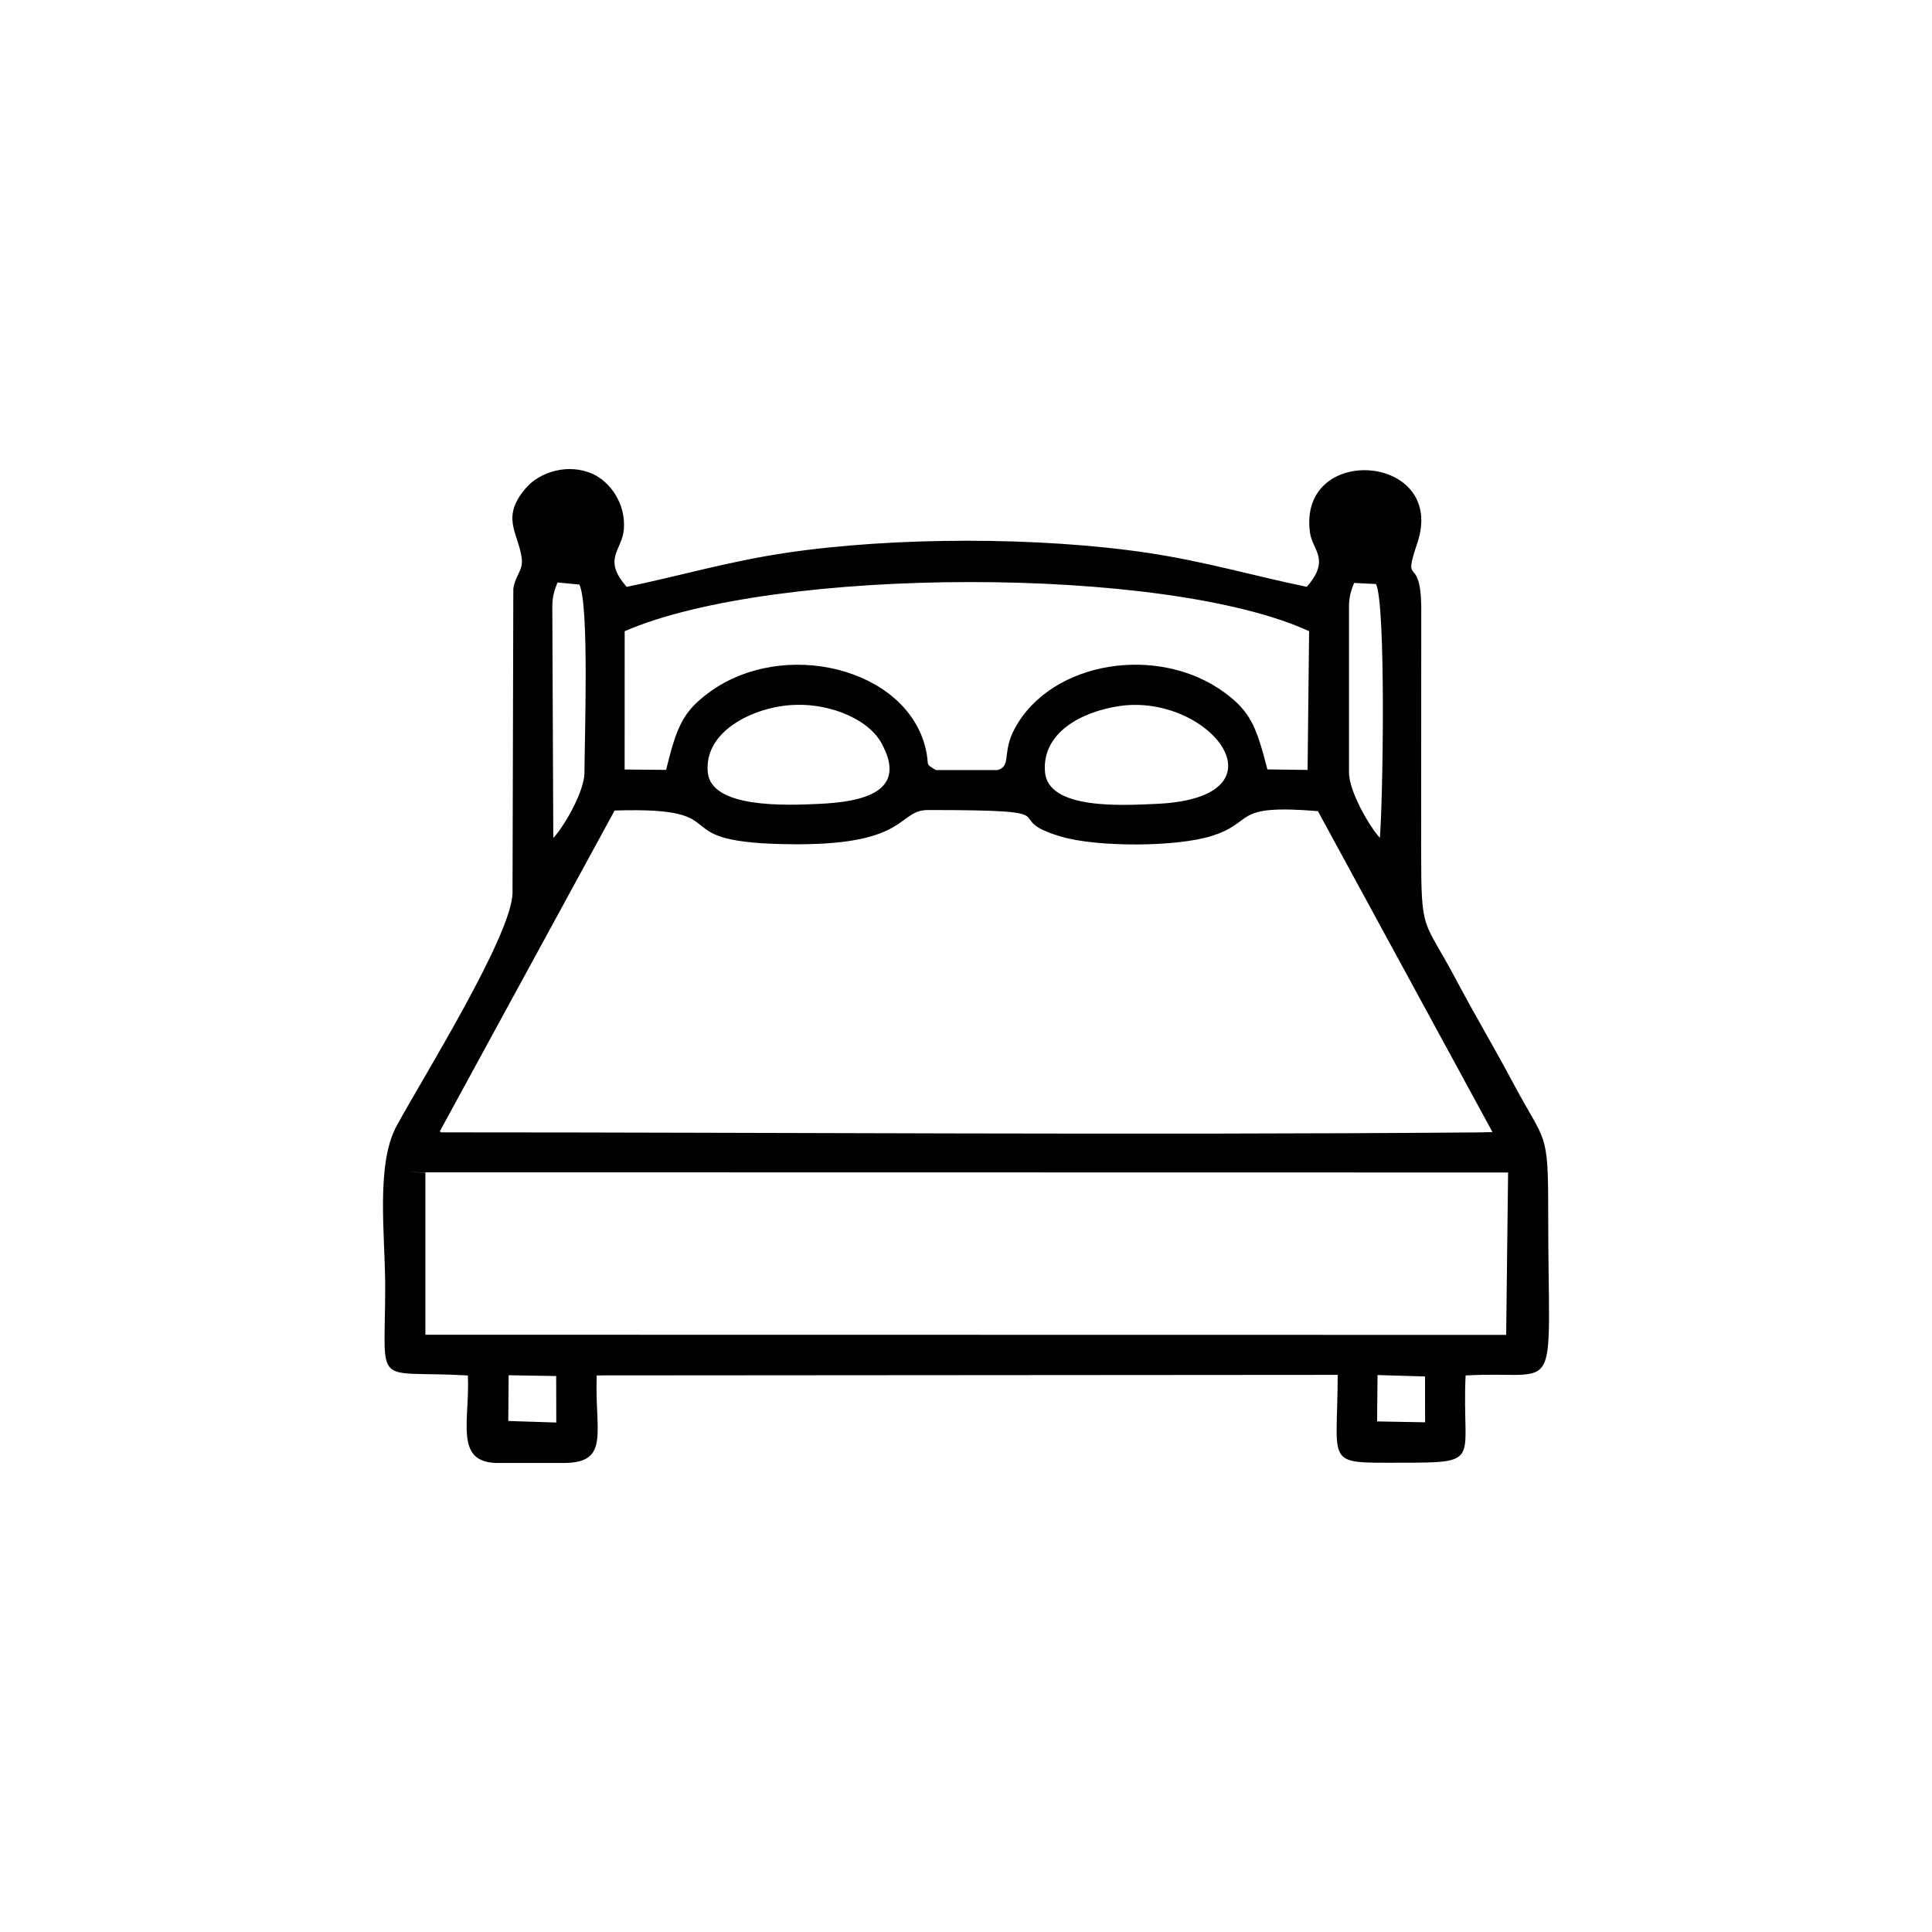 <?xml version="1.0" encoding="UTF-8"?>
<!DOCTYPE svg PUBLIC "-//W3C//DTD SVG 1.1//EN" "http://www.w3.org/Graphics/SVG/1.1/DTD/svg11.dtd">
<!-- Creator: CorelDRAW 2020 (64 Bit) -->
<svg xmlns="http://www.w3.org/2000/svg" xml:space="preserve" width="42.333mm" height="42.333mm" version="1.1" style="shape-rendering:geometricPrecision; text-rendering:geometricPrecision; image-rendering:optimizeQuality; fill-rule:evenodd; clip-rule:evenodd"
viewBox="0 0 4233.32 4233.32"
 xmlns:xlink="http://www.w3.org/1999/xlink"
 xmlns:xodm="http://www.corel.com/coreldraw/odm/2003">
 <defs>
  <style type="text/css">
   <![CDATA[
    .fil0 {fill:#010101}
   ]]>
  </style>
 </defs>
 <g id="Camada_x0020_1">
  <path class="fil0" d="M1025.2 3013.87c4.55,97.53 -29.63,187.56 59.82,191.67l153.32 0.02c99.1,-1.46 64.39,-70.12 69.18,-191.82l1623.57 -1.18c-0.24,199.57 -30.6,192.61 135.46,192.5 185.65,-0.12 135.98,-1.23 144.83,-191.19 213.78,-12.45 180.96,66.61 180.98,-355.87 0.01,-184.53 -5.02,-149.88 -76.1,-283.54 -42.47,-79.87 -84.08,-149.24 -126.47,-229.17 -71.5,-134.83 -75.83,-97.13 -75.82,-283.15l0.21 -533.87c-1.82,-116.74 -42.21,-38.46 -8.59,-138.44 65.95,-196.09 -262.82,-220.54 -235.2,-22.42 5.31,38.11 45.61,58.57 -7.04,118.39 -117.36,-24.12 -220.87,-55.19 -347.71,-74.26 -236.98,-35.63 -557.62,-35.5 -794.7,0.04 -126.75,19 -229.96,50.08 -347.71,74.3 -54.48,-61.54 -9.64,-79.84 -6.19,-126.63 4.22,-57.19 -31.09,-103.77 -67.9,-120.57 -55.25,-25.21 -116.86,-2.99 -144.99,28.66 -58.29,65.6 -19.13,99.23 -11.24,153.99 4.25,29.41 -12.17,34.58 -18.16,68.32l-1.74 665.89c0.01,91.92 -199.97,411.71 -254,511.57 -46.16,85.34 -25,240.11 -25,351.76 0,228.82 -29.6,182.73 181.19,195zm-61.56 -534.86l3.19 2.16c748.78,0 1523.65,6.21 2269.06,0.14l34.39 -0.71 -382.51 -703.27c-191.68,-15.84 -134.58,23.5 -233.1,54.45 -77.37,24.3 -250.55,24.67 -329.25,1.47 -143.95,-42.43 39.07,-58.36 -291.8,-58.36 -67.07,0 -41.66,75.52 -287.86,75.02 -314.68,-0.65 -109.83,-82.91 -399.04,-73.94l-383.08 703.04zm-31.53 445.58l2368.12 0.36 4.26 -355.83 -2405.39 -0.4 32.99 0.4 0.02 355.47zm436.66 -1541.53l-0.1 303.05 90.83 0.83c23.25,-94.08 36.29,-127.1 93.98,-169.53 162.82,-119.75 431.38,-54.12 474.32,121.16 10.21,41.69 -3.6,32.52 22.76,48.72l135.46 0c31.01,-8.85 8.47,-37.93 37.94,-91.89 80.95,-148.27 315.25,-183.69 459.11,-77.95 57.81,42.49 70.09,75.86 94.02,168.43l88.03 1.18 3.35 -304c-313.37,-144.33 -1171.1,-142.84 -1499.7,0zm1083.37 164.12c-82.37,12.3 -169.62,58.39 -162.38,144.49 7.01,83.47 171.44,72.94 243.74,69.76 298.33,-13.1 116.7,-243.82 -81.36,-214.25zm-737.2 -0.36c-77.41,10.79 -172.09,60.39 -164.09,145.43 7.45,79.25 170.72,72.69 246.02,69.07 93.34,-4.48 194.88,-26.05 133.64,-134.56 -30.44,-53.93 -123.86,-92.72 -215.57,-79.94zm1240.98 -218.08l0 364.07c0,40.93 44.3,117.7 67.57,143.07 6.85,-81.32 13.52,-511.56 -8.47,-556.15l-48.02 -2.39c-6.46,16.65 -11.08,29.91 -11.08,51.4zm-1745.71 0l2.16 507.32c23.86,-25.16 68.29,-102.31 68.29,-143.25 0,-69.14 10.83,-367.59 -11.19,-411.95l-47.87 -4.58c-6.64,16.65 -11.39,30.89 -11.39,52.46zm-96.47 1784.84l105.15 3.4 -0.23 -101.89 -104.13 -1.68 -0.79 100.17zm1903.7 0.99l105.18 1.89 -0.17 -100.44 -104.04 -3.06 -0.97 101.61z"/>
 </g>
</svg>
